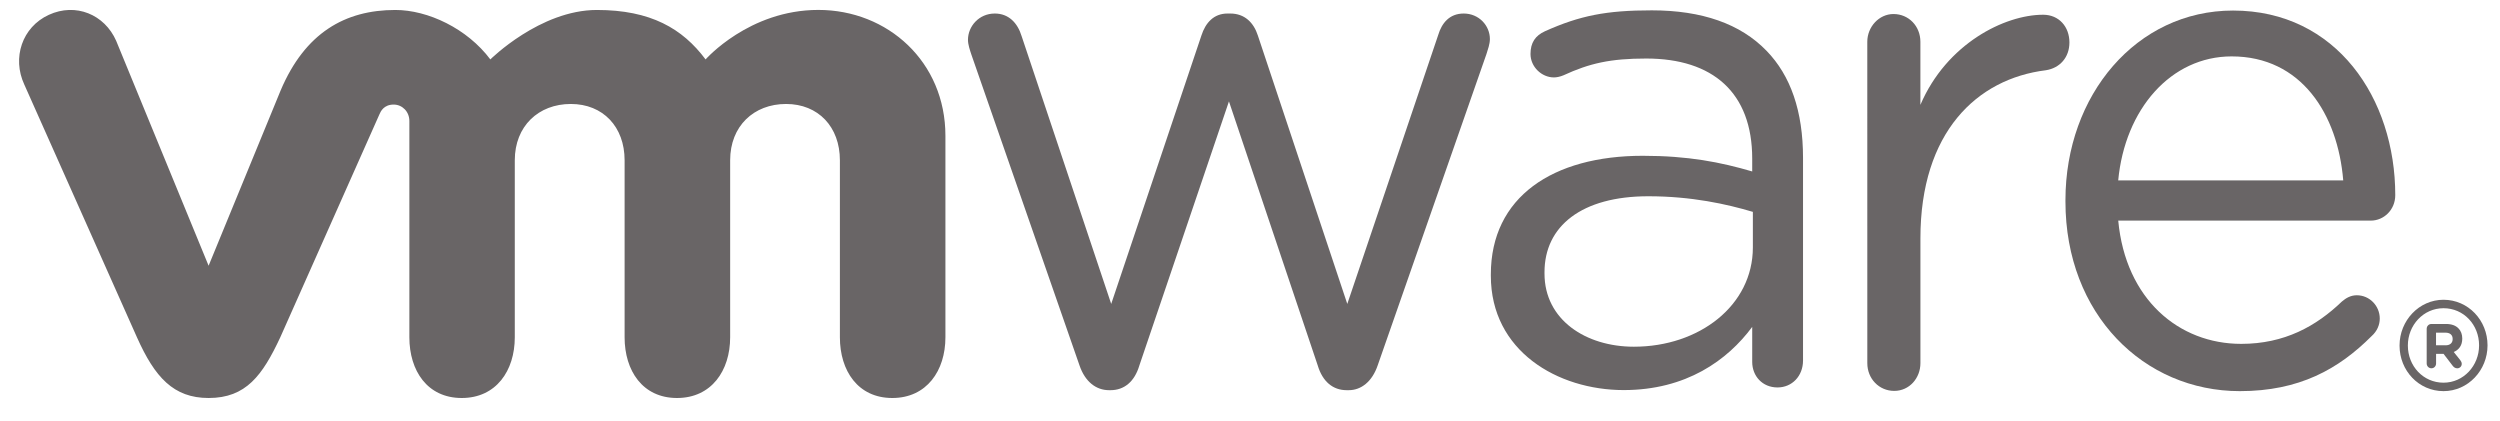 <?xml version="1.0" encoding="UTF-8" standalone="no"?>
<svg width="95px" height="16px" viewBox="0 0 95 16" version="1.1" xmlns="http://www.w3.org/2000/svg" xmlns:xlink="http://www.w3.org/1999/xlink">
    <!-- Generator: Sketch 40.3 (33839) - http://www.bohemiancoding.com/sketch -->
    <title>logo_vmware</title>
    <desc>Created with Sketch.</desc>
    <defs></defs>
    <g id="Landing-page" stroke="none" stroke-width="1" fill="none" fill-rule="evenodd">
        <g id="landing-page" transform="translate(-100, -2032)">
            <g id="bottom" transform="translate(0, 1800)">
                <g id="logo_vmware" transform="translate(100, 232)">
                    <g id="g172" transform="translate(36.468, 0.036)"></g>
                    <g id="g176" transform="translate(70.781, 0.119)"></g>
                    <g id="g180" transform="translate(78.061, 0.272)"></g>
                    <g id="g184" transform="translate(56.475, 0.091)"></g>
                    <g id="g188" transform="translate(0.487, 0.273)"></g>
                    <g id="g192" transform="translate(91.006, 11.052)"></g>
                    <g id="g196" transform="translate(92.036, 11.746)"></g>
                    <path d="M41.021,1.455 L36.914,13.261 C36.861,13.424 36.783,13.639 36.783,13.828 C36.783,14.34 37.202,14.826 37.802,14.826 C38.326,14.826 38.667,14.475 38.823,13.963 L42.226,3.791 L45.654,13.992 C45.81,14.475 46.124,14.826 46.645,14.826 L46.751,14.826 C47.302,14.826 47.642,14.475 47.798,13.992 L51.197,3.791 L54.654,14.017 C54.785,14.451 55.071,14.826 55.622,14.826 C56.197,14.826 56.616,14.37 56.616,13.855 C56.616,13.667 56.537,13.452 56.486,13.288 L52.352,1.455 C52.141,0.837 51.724,0.513 51.252,0.513 L51.174,0.513 C50.651,0.513 50.258,0.837 50.073,1.455 L46.7,11.487 L43.297,1.455 C43.114,0.837 42.721,0.513 42.199,0.513 L42.144,0.513 C41.648,0.513 41.231,0.837 41.021,1.455" id="path174" fill="#696566" transform="translate(46.7, 7.67) scale(1, -1) translate(-46.7, -7.67) "></path>
                    <path d="M70.957,13.797 C70.957,14.366 71.403,14.853 71.952,14.853 C72.531,14.853 72.975,14.393 72.975,13.797 L72.975,11.401 C73.97,13.728 76.177,14.826 77.639,14.826 C78.245,14.826 78.638,14.366 78.638,13.772 C78.638,13.203 78.273,12.799 77.744,12.717 C75.123,12.393 72.976,10.363 72.976,6.33 L72.976,1.586 C72.976,1.018 72.557,0.532 71.981,0.532 C71.404,0.532 70.958,0.994 70.958,1.586 L70.957,13.797 L70.957,13.797 L70.957,13.797 Z" id="path178" fill="#696566" transform="translate(74.798, 7.693) scale(1, -1) translate(-74.798, -7.693) "></path>
                    <path d="M85.114,0.401 C81.466,0.401 78.487,3.321 78.487,7.605 L78.487,7.66 C78.487,11.649 81.184,14.863 84.857,14.863 C88.784,14.863 91.02,11.518 91.02,7.848 C91.02,7.284 90.579,6.881 90.094,6.881 L80.493,6.881 C80.773,3.884 82.801,2.197 85.166,2.197 C86.811,2.197 88.014,2.867 88.991,3.805 C89.146,3.937 89.325,4.044 89.558,4.044 C90.044,4.044 90.431,3.642 90.431,3.158 C90.431,2.918 90.328,2.676 90.12,2.491 C88.863,1.234 87.372,0.401 85.114,0.401 L85.114,0.401 Z M89.043,8.408 C88.836,10.927 87.449,13.121 84.803,13.121 C82.492,13.121 80.746,11.114 80.492,8.408 L89.043,8.408 L89.043,8.408 Z" id="path182" fill="#696566" transform="translate(84.753, 7.632) scale(1, -1) translate(-84.753, -7.632) "></path>
                    <path d="M56.652,4.736 L56.652,4.79 C56.652,7.73 59.004,9.296 62.426,9.296 C64.152,9.296 65.379,9.054 66.584,8.701 L66.584,9.188 C66.584,11.695 65.09,12.992 62.558,12.992 C61.199,12.992 60.407,12.813 59.413,12.355 C59.284,12.301 59.152,12.274 59.05,12.274 C58.579,12.274 58.159,12.679 58.159,13.164 C58.159,13.594 58.341,13.861 58.709,14.029 C60.04,14.625 61.043,14.823 62.767,14.823 C64.673,14.823 66.137,14.312 67.128,13.286 C68.044,12.343 68.515,10.994 68.515,9.213 L68.515,1.517 C68.515,0.926 68.097,0.493 67.545,0.493 C66.972,0.493 66.584,0.925 66.584,1.464 L66.584,2.794 C65.642,1.524 64.073,0.393 61.699,0.393 C59.189,0.395 56.652,1.877 56.652,4.736 M66.609,5.815 L66.609,7.165 C65.614,7.461 64.28,7.758 62.635,7.758 C60.104,7.758 58.691,6.624 58.691,4.872 L58.691,4.819 C58.691,3.066 60.257,2.041 62.088,2.041 C64.569,2.041 66.609,3.606 66.609,5.815" id="path186" fill="#696566" transform="translate(62.583, 7.608) scale(1, -1) translate(-62.583, -7.608) "></path>
                    <path d="M4.414,13.95 C3.972,14.952 2.878,15.405 1.857,14.937 C0.834,14.468 0.458,13.297 0.92,12.295 L5.208,2.674 C5.883,1.166 6.593,0.376 7.927,0.376 C9.352,0.376 9.973,1.237 10.647,2.674 C10.647,2.674 14.387,11.081 14.424,11.168 C14.463,11.257 14.582,11.529 14.963,11.526 C15.285,11.525 15.556,11.259 15.556,10.903 L15.556,2.683 C15.556,1.415 16.236,0.376 17.546,0.376 C18.855,0.376 19.562,1.415 19.562,2.683 L19.562,9.41 C19.562,10.707 20.463,11.549 21.691,11.549 C22.918,11.549 23.735,10.677 23.735,9.41 L23.735,2.683 C23.735,1.415 24.418,0.376 25.726,0.376 C27.034,0.376 27.746,1.415 27.746,2.683 L27.746,9.41 C27.746,10.707 28.642,11.549 29.871,11.549 C31.096,11.549 31.916,10.677 31.916,9.41 L31.916,2.683 C31.916,1.415 32.599,0.376 33.907,0.376 C35.216,0.376 35.926,1.415 35.926,2.683 L35.926,10.339 C35.926,13.152 33.734,15.123 31.096,15.123 C28.462,15.123 26.812,13.242 26.812,13.242 C25.935,14.415 24.726,15.121 22.681,15.121 C20.522,15.121 18.633,13.242 18.633,13.242 C17.755,14.415 16.261,15.121 15.024,15.121 C13.111,15.121 11.592,14.252 10.665,12.065 L7.927,5.402 L4.414,13.95 L4.414,13.95 Z" id="path190" fill="#696566" transform="translate(18.325, 7.75) scale(1, -1) translate(-18.325, -7.75) "></path>
                    <path d="M91.183,13.117 L91.183,13.128 C91.183,14.07 91.923,14.863 92.853,14.863 C93.796,14.863 94.526,14.078 94.526,13.135 L94.526,13.128 C94.526,12.184 93.788,11.391 92.853,11.391 C91.91,11.391 91.183,12.173 91.183,13.117 M94.205,13.128 L94.205,13.133 C94.205,13.907 93.626,14.542 92.853,14.542 C92.088,14.542 91.499,13.896 91.499,13.128 L91.499,13.119 C91.499,12.347 92.081,11.712 92.853,11.712 C93.616,11.712 94.205,12.357 94.205,13.128" id="path194" fill="#696566" transform="translate(92.855, 13.127) scale(1, -1) translate(-92.855, -13.127) "></path>
                    <path d="M92.214,13.811 C92.214,13.914 92.293,13.995 92.394,13.995 L92.951,13.995 C93.161,13.995 93.323,13.934 93.424,13.825 C93.516,13.732 93.566,13.599 93.566,13.444 L93.566,13.439 C93.566,13.175 93.437,13.015 93.243,12.93 L93.489,12.621 C93.523,12.574 93.546,12.536 93.546,12.479 C93.546,12.377 93.463,12.31 93.377,12.31 C93.298,12.31 93.244,12.352 93.203,12.405 L92.856,12.858 L92.571,12.858 L92.571,12.494 C92.571,12.392 92.494,12.311 92.394,12.311 C92.294,12.311 92.214,12.392 92.214,12.494 L92.214,13.811 L92.214,13.811 Z M92.931,13.184 C93.105,13.184 93.201,13.277 93.201,13.42 L93.201,13.426 C93.201,13.581 93.098,13.665 92.925,13.665 L92.569,13.665 L92.569,13.185 L92.931,13.185 L92.931,13.184 Z" id="path198" fill="#696566" transform="translate(92.89, 13.153) scale(1, -1) translate(-92.89, -13.153) "></path>
                </g>
            </g>
        </g>
    </g>
</svg>